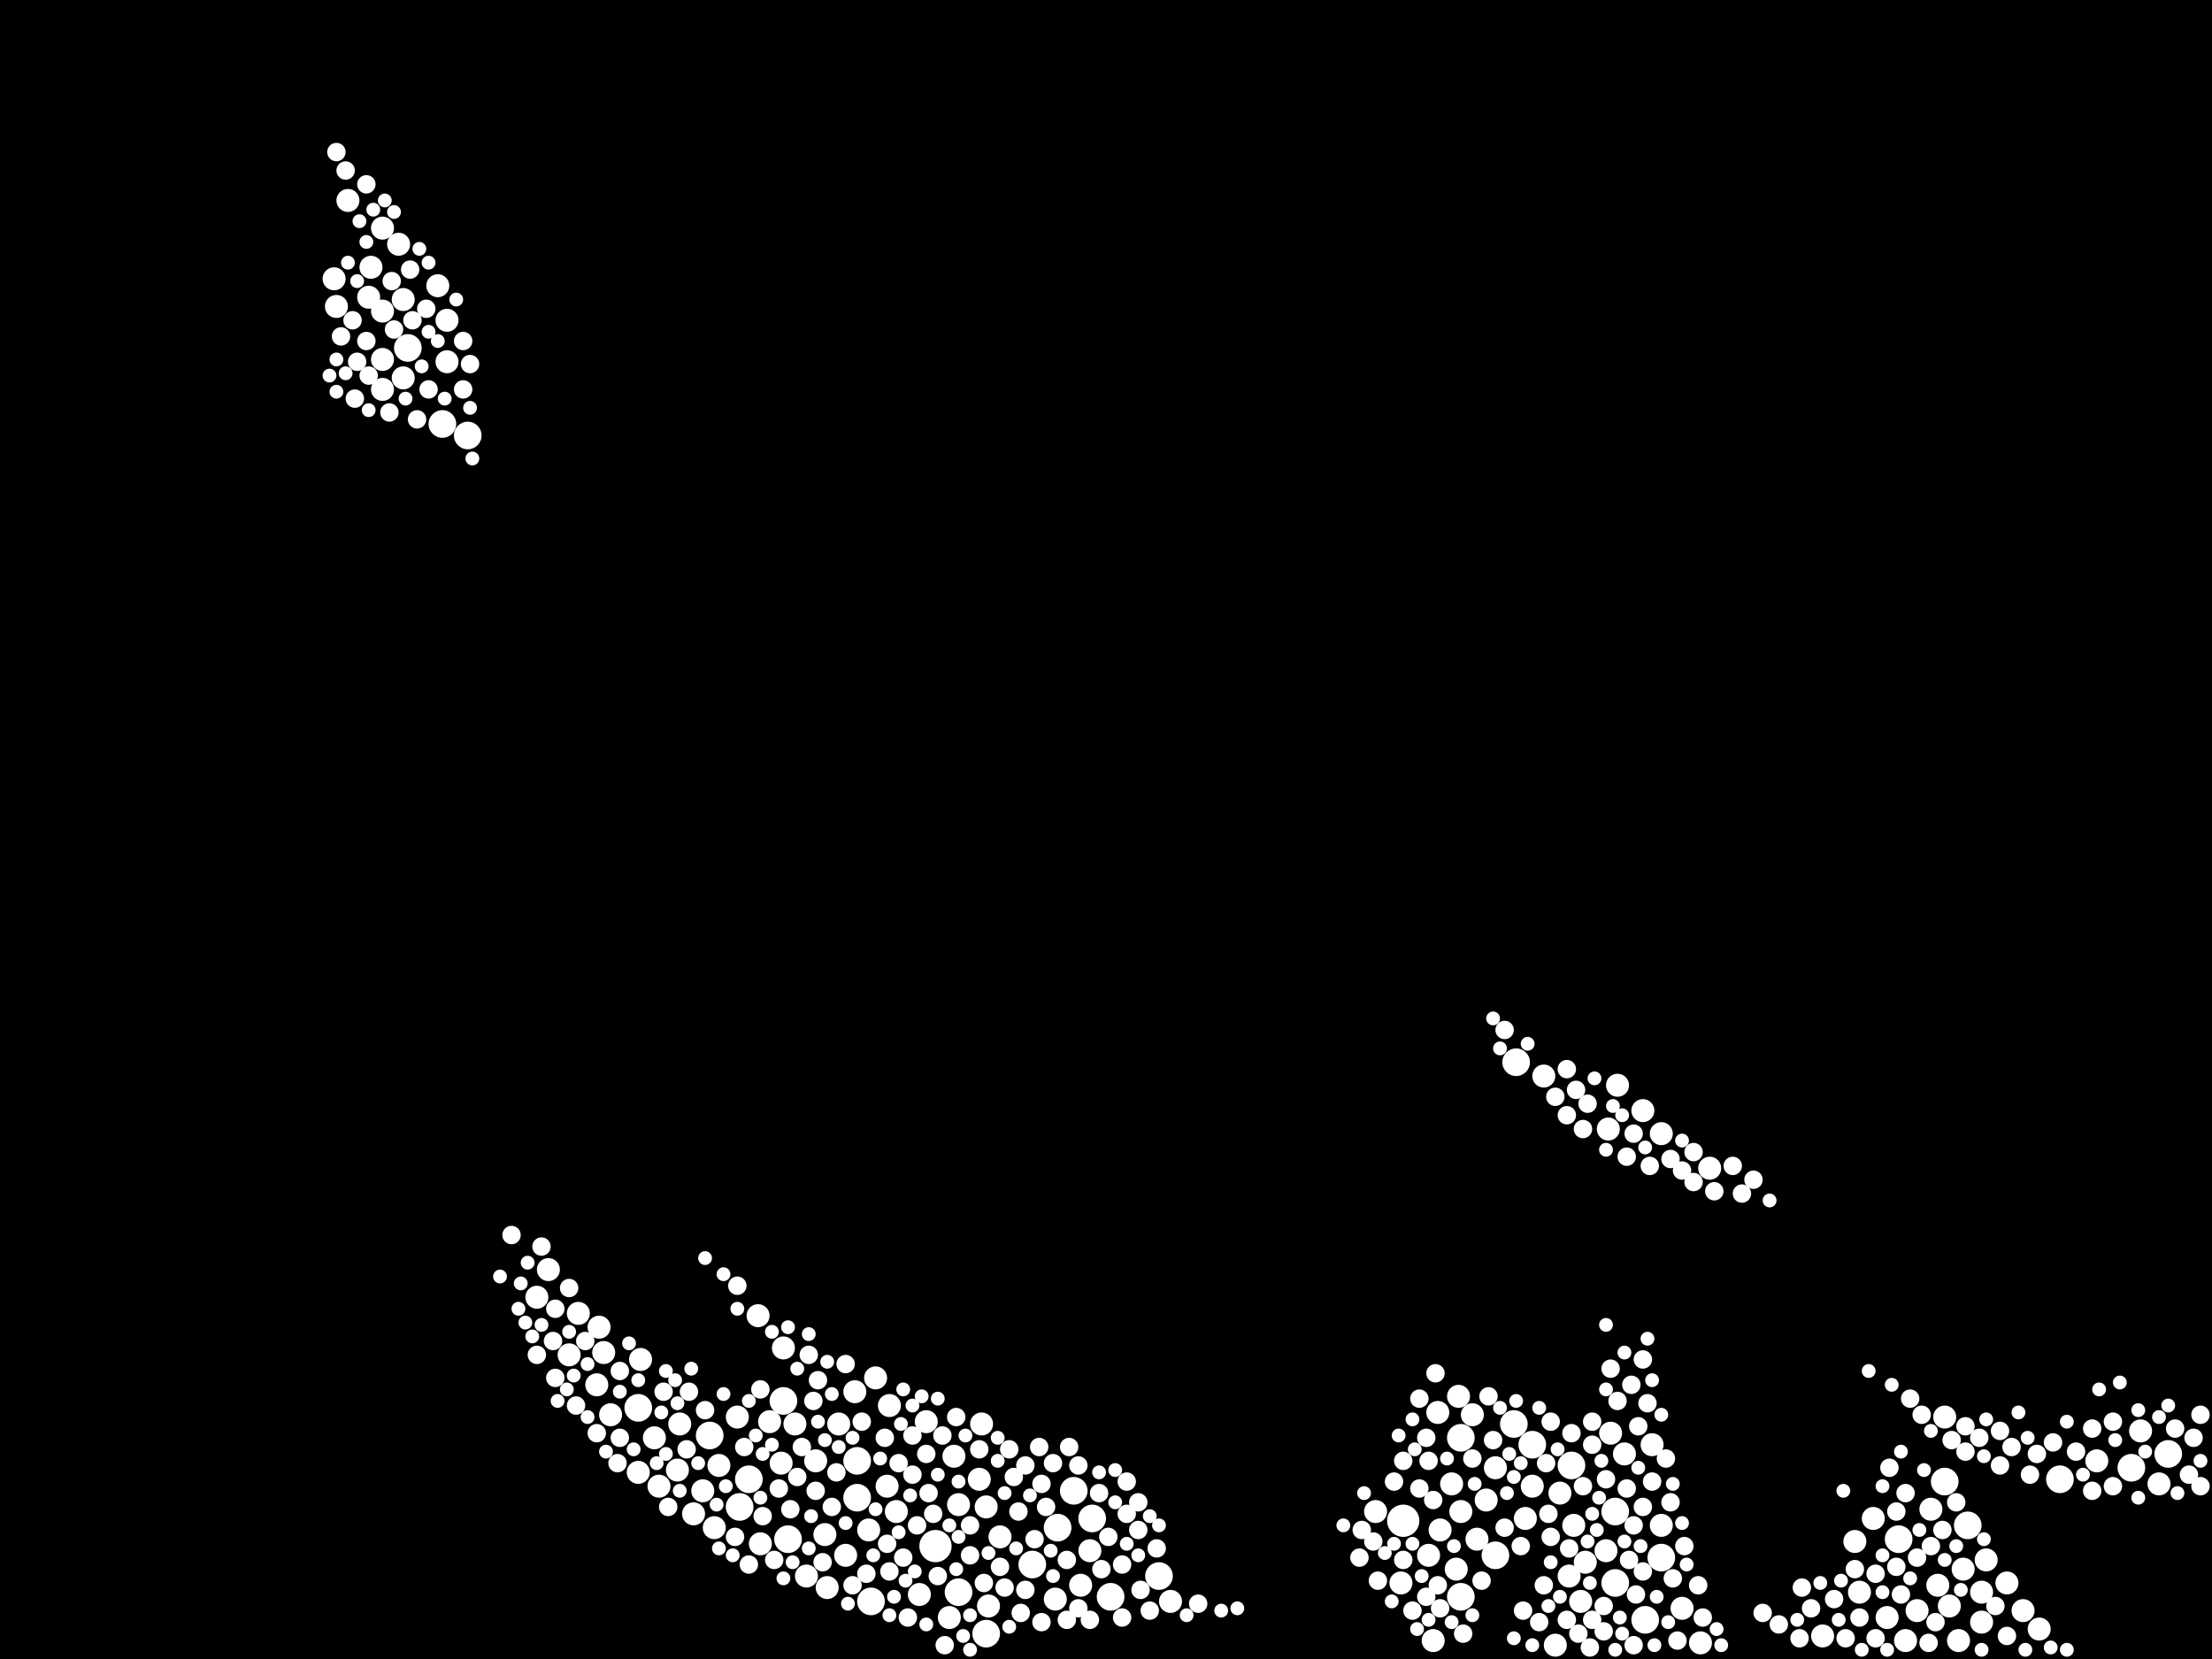 <?xml version="1.0" encoding="utf-8"?>
<svg xmlns="http://www.w3.org/2000/svg"
     xmlns:xlink="http://www.w3.org/1999/xlink" width="1920" height="1440" >

            <defs>
            <style type="text/css"><![CDATA[
circle {stroke: none;}
.c0 {fill: #FFFFFF;}
]]></style>
            </defs>
<rect x="0" y="0" width="1920" height="1440" fill="black"/>
<circle cx="812" cy="1342" r="14" class="c0"/>
<circle cx="1218" cy="1320" r="14" class="c0"/>
<circle cx="1402" cy="1374" r="12" class="c0"/>
<circle cx="1364" cy="1272" r="12" class="c0"/>
<circle cx="964" cy="1386" r="12" class="c0"/>
<circle cx="918" cy="1326" r="12" class="c0"/>
<circle cx="354" cy="302" r="12" class="c0"/>
<circle cx="744" cy="1300" r="12" class="c0"/>
<circle cx="1268" cy="1248" r="12" class="c0"/>
<circle cx="384" cy="368" r="12" class="c0"/>
<circle cx="832" cy="1382" r="12" class="c0"/>
<circle cx="642" cy="1308" r="12" class="c0"/>
<circle cx="650" cy="1284" r="12" class="c0"/>
<circle cx="744" cy="1268" r="12" class="c0"/>
<circle cx="1402" cy="1312" r="12" class="c0"/>
<circle cx="856" cy="1418" r="12" class="c0"/>
<circle cx="1314" cy="1236" r="12" class="c0"/>
<circle cx="1442" cy="1352" r="12" class="c0"/>
<circle cx="1298" cy="1350" r="12" class="c0"/>
<circle cx="1850" cy="1274" r="12" class="c0"/>
<circle cx="1688" cy="1286" r="12" class="c0"/>
<circle cx="1648" cy="1336" r="12" class="c0"/>
<circle cx="680" cy="1216" r="12" class="c0"/>
<circle cx="896" cy="1358" r="12" class="c0"/>
<circle cx="1428" cy="1406" r="12" class="c0"/>
<circle cx="684" cy="1336" r="12" class="c0"/>
<circle cx="1268" cy="1386" r="12" class="c0"/>
<circle cx="1708" cy="1324" r="12" class="c0"/>
<circle cx="406" cy="378" r="12" class="c0"/>
<circle cx="1788" cy="1284" r="12" class="c0"/>
<circle cx="756" cy="1390" r="12" class="c0"/>
<circle cx="554" cy="1222" r="12" class="c0"/>
<circle cx="616" cy="1246" r="12" class="c0"/>
<circle cx="948" cy="1318" r="12" class="c0"/>
<circle cx="932" cy="1294" r="12" class="c0"/>
<circle cx="1316" cy="922" r="12" class="c0"/>
<circle cx="1330" cy="1254" r="12" class="c0"/>
<circle cx="1006" cy="1368" r="12" class="c0"/>
<circle cx="1882" cy="1262" r="12" class="c0"/>
<circle cx="1820" cy="1268" r="10" class="c0"/>
<circle cx="1376" cy="1356" r="10" class="c0"/>
<circle cx="1688" cy="1230" r="10" class="c0"/>
<circle cx="1720" cy="1382" r="10" class="c0"/>
<circle cx="332" cy="338" r="10" class="c0"/>
<circle cx="1398" cy="1244" r="10" class="c0"/>
<circle cx="388" cy="278" r="10" class="c0"/>
<circle cx="1366" cy="1324" r="10" class="c0"/>
<circle cx="1614" cy="1382" r="10" class="c0"/>
<circle cx="1268" cy="1312" r="10" class="c0"/>
<circle cx="1372" cy="1390" r="10" class="c0"/>
<circle cx="346" cy="212" r="10" class="c0"/>
<circle cx="1340" cy="934" r="10" class="c0"/>
<circle cx="1858" cy="1242" r="10" class="c0"/>
<circle cx="1704" cy="1362" r="10" class="c0"/>
<circle cx="290" cy="242" r="10" class="c0"/>
<circle cx="520" cy="1152" r="10" class="c0"/>
<circle cx="1682" cy="1376" r="10" class="c0"/>
<circle cx="708" cy="1268" r="10" class="c0"/>
<circle cx="1720" cy="1408" r="10" class="c0"/>
<circle cx="518" cy="1202" r="10" class="c0"/>
<circle cx="380" cy="248" r="10" class="c0"/>
<circle cx="1756" cy="1398" r="10" class="c0"/>
<circle cx="1476" cy="1426" r="10" class="c0"/>
<circle cx="1330" cy="1290" r="10" class="c0"/>
<circle cx="1244" cy="1424" r="10" class="c0"/>
<circle cx="832" cy="1306" r="10" class="c0"/>
<circle cx="742" cy="1208" r="10" class="c0"/>
<circle cx="690" cy="1236" r="10" class="c0"/>
<circle cx="602" cy="1314" r="10" class="c0"/>
<circle cx="1266" cy="1212" r="10" class="c0"/>
<circle cx="1298" cy="1274" r="10" class="c0"/>
<circle cx="292" cy="266" r="10" class="c0"/>
<circle cx="716" cy="1332" r="10" class="c0"/>
<circle cx="1742" cy="1374" r="10" class="c0"/>
<circle cx="1700" cy="1424" r="10" class="c0"/>
<circle cx="868" cy="1334" r="10" class="c0"/>
<circle cx="668" cy="1234" r="10" class="c0"/>
<circle cx="1248" cy="1226" r="10" class="c0"/>
<circle cx="734" cy="1350" r="10" class="c0"/>
<circle cx="856" cy="1308" r="10" class="c0"/>
<circle cx="302" cy="174" r="10" class="c0"/>
<circle cx="658" cy="1142" r="10" class="c0"/>
<circle cx="660" cy="1340" r="10" class="c0"/>
<circle cx="1442" cy="984" r="10" class="c0"/>
<circle cx="772" cy="1220" r="10" class="c0"/>
<circle cx="554" cy="1278" r="10" class="c0"/>
<circle cx="1396" cy="980" r="10" class="c0"/>
<circle cx="1460" cy="1396" r="10" class="c0"/>
<circle cx="678" cy="1270" r="10" class="c0"/>
<circle cx="1426" cy="964" r="10" class="c0"/>
<circle cx="850" cy="1284" r="10" class="c0"/>
<circle cx="572" cy="1290" r="10" class="c0"/>
<circle cx="494" cy="1176" r="10" class="c0"/>
<circle cx="1404" cy="942" r="10" class="c0"/>
<circle cx="590" cy="1236" r="10" class="c0"/>
<circle cx="610" cy="1294" r="10" class="c0"/>
<circle cx="320" cy="258" r="10" class="c0"/>
<circle cx="332" cy="312" r="10" class="c0"/>
<circle cx="1654" cy="1424" r="10" class="c0"/>
<circle cx="1354" cy="1296" r="10" class="c0"/>
<circle cx="530" cy="1228" r="10" class="c0"/>
<circle cx="858" cy="1394" r="10" class="c0"/>
<circle cx="700" cy="1368" r="10" class="c0"/>
<circle cx="1216" cy="1374" r="10" class="c0"/>
<circle cx="1692" cy="1394" r="10" class="c0"/>
<circle cx="1664" cy="1398" r="10" class="c0"/>
<circle cx="466" cy="1126" r="10" class="c0"/>
<circle cx="754" cy="1328" r="10" class="c0"/>
<circle cx="718" cy="1378" r="10" class="c0"/>
<circle cx="1194" cy="1312" r="10" class="c0"/>
<circle cx="624" cy="1272" r="10" class="c0"/>
<circle cx="1282" cy="1336" r="10" class="c0"/>
<circle cx="938" cy="1376" r="10" class="c0"/>
<circle cx="556" cy="1180" r="10" class="c0"/>
<circle cx="350" cy="328" r="10" class="c0"/>
<circle cx="778" cy="1312" r="10" class="c0"/>
<circle cx="824" cy="1404" r="10" class="c0"/>
<circle cx="1770" cy="1414" r="10" class="c0"/>
<circle cx="1394" cy="1346" r="10" class="c0"/>
<circle cx="828" cy="1264" r="10" class="c0"/>
<circle cx="332" cy="270" r="10" class="c0"/>
<circle cx="1434" cy="1254" r="10" class="c0"/>
<circle cx="502" cy="1140" r="10" class="c0"/>
<circle cx="852" cy="1236" r="10" class="c0"/>
<circle cx="1410" cy="1262" r="10" class="c0"/>
<circle cx="388" cy="314" r="10" class="c0"/>
<circle cx="1676" cy="1310" r="10" class="c0"/>
<circle cx="1582" cy="1420" r="10" class="c0"/>
<circle cx="1610" cy="1338" r="10" class="c0"/>
<circle cx="1362" cy="1368" r="10" class="c0"/>
<circle cx="1264" cy="1362" r="10" class="c0"/>
<circle cx="1240" cy="1350" r="10" class="c0"/>
<circle cx="1016" cy="1390" r="10" class="c0"/>
<circle cx="1350" cy="1428" r="10" class="c0"/>
<circle cx="916" cy="1388" r="10" class="c0"/>
<circle cx="1250" cy="1328" r="10" class="c0"/>
<circle cx="620" cy="1326" r="10" class="c0"/>
<circle cx="322" cy="232" r="10" class="c0"/>
<circle cx="476" cy="1102" r="10" class="c0"/>
<circle cx="804" cy="1234" r="10" class="c0"/>
<circle cx="350" cy="260" r="10" class="c0"/>
<circle cx="524" cy="1174" r="10" class="c0"/>
<circle cx="1724" cy="1354" r="10" class="c0"/>
<circle cx="728" cy="1236" r="10" class="c0"/>
<circle cx="946" cy="1346" r="10" class="c0"/>
<circle cx="640" cy="1230" r="10" class="c0"/>
<circle cx="568" cy="1248" r="10" class="c0"/>
<circle cx="1324" cy="1318" r="10" class="c0"/>
<circle cx="1626" cy="1318" r="10" class="c0"/>
<circle cx="588" cy="1276" r="10" class="c0"/>
<circle cx="332" cy="198" r="10" class="c0"/>
<circle cx="1290" cy="1302" r="10" class="c0"/>
<circle cx="1278" cy="1228" r="10" class="c0"/>
<circle cx="680" cy="1170" r="10" class="c0"/>
<circle cx="760" cy="1196" r="10" class="c0"/>
<circle cx="1484" cy="1014" r="10" class="c0"/>
<circle cx="770" cy="1290" r="10" class="c0"/>
<circle cx="1260" cy="1288" r="10" class="c0"/>
<circle cx="1874" cy="1288" r="10" class="c0"/>
<circle cx="1442" cy="1324" r="10" class="c0"/>
<circle cx="1638" cy="1404" r="10" class="c0"/>
<circle cx="798" cy="1384" r="10" class="c0"/>
<circle cx="772" cy="1364" r="8" class="c0"/>
<circle cx="402" cy="338" r="8" class="c0"/>
<circle cx="1522" cy="1024" r="8" class="c0"/>
<circle cx="1346" cy="1234" r="8" class="c0"/>
<circle cx="886" cy="1400" r="8" class="c0"/>
<circle cx="990" cy="1380" r="8" class="c0"/>
<circle cx="876" cy="1258" r="8" class="c0"/>
<circle cx="638" cy="1334" r="8" class="c0"/>
<circle cx="538" cy="1190" r="8" class="c0"/>
<circle cx="804" cy="1262" r="8" class="c0"/>
<circle cx="402" cy="296" r="8" class="c0"/>
<circle cx="1706" cy="1260" r="8" class="c0"/>
<circle cx="372" cy="338" r="8" class="c0"/>
<circle cx="908" cy="1308" r="8" class="c0"/>
<circle cx="806" cy="1296" r="8" class="c0"/>
<circle cx="914" cy="1270" r="8" class="c0"/>
<circle cx="1392" cy="1416" r="8" class="c0"/>
<circle cx="1244" cy="1302" r="8" class="c0"/>
<circle cx="1746" cy="1256" r="8" class="c0"/>
<circle cx="470" cy="1082" r="8" class="c0"/>
<circle cx="1306" cy="1326" r="8" class="c0"/>
<circle cx="988" cy="1328" r="8" class="c0"/>
<circle cx="830" cy="1230" r="8" class="c0"/>
<circle cx="1450" cy="1304" r="8" class="c0"/>
<circle cx="1270" cy="1418" r="8" class="c0"/>
<circle cx="1888" cy="1240" r="8" class="c0"/>
<circle cx="1470" cy="1026" r="8" class="c0"/>
<circle cx="784" cy="1352" r="8" class="c0"/>
<circle cx="1404" cy="1216" r="8" class="c0"/>
<circle cx="1378" cy="958" r="8" class="c0"/>
<circle cx="318" cy="160" r="8" class="c0"/>
<circle cx="1676" cy="1342" r="8" class="c0"/>
<circle cx="1278" cy="1266" r="8" class="c0"/>
<circle cx="1628" cy="1422" r="8" class="c0"/>
<circle cx="1602" cy="1422" r="8" class="c0"/>
<circle cx="796" cy="1324" r="8" class="c0"/>
<circle cx="1650" cy="1384" r="8" class="c0"/>
<circle cx="1910" cy="1290" r="8" class="c0"/>
<circle cx="1460" cy="1016" r="8" class="c0"/>
<circle cx="954" cy="1296" r="8" class="c0"/>
<circle cx="1742" cy="1420" r="8" class="c0"/>
<circle cx="1418" cy="984" r="8" class="c0"/>
<circle cx="1238" cy="1386" r="8" class="c0"/>
<circle cx="926" cy="1354" r="8" class="c0"/>
<circle cx="708" cy="1294" r="8" class="c0"/>
<circle cx="780" cy="1270" r="8" class="c0"/>
<circle cx="580" cy="1308" r="8" class="c0"/>
<circle cx="598" cy="1208" r="8" class="c0"/>
<circle cx="676" cy="1292" r="8" class="c0"/>
<circle cx="1350" cy="952" r="8" class="c0"/>
<circle cx="1432" cy="1012" r="8" class="c0"/>
<circle cx="1342" cy="1270" r="8" class="c0"/>
<circle cx="904" cy="1288" r="8" class="c0"/>
<circle cx="1192" cy="1338" r="8" class="c0"/>
<circle cx="1232" cy="1292" r="8" class="c0"/>
<circle cx="1456" cy="1424" r="8" class="c0"/>
<circle cx="842" cy="1324" r="8" class="c0"/>
<circle cx="1238" cy="1248" r="8" class="c0"/>
<circle cx="978" cy="1286" r="8" class="c0"/>
<circle cx="702" cy="1176" r="8" class="c0"/>
<circle cx="1226" cy="1398" r="8" class="c0"/>
<circle cx="672" cy="1354" r="8" class="c0"/>
<circle cx="480" cy="1164" r="8" class="c0"/>
<circle cx="1416" cy="1202" r="8" class="c0"/>
<circle cx="538" cy="1248" r="8" class="c0"/>
<circle cx="482" cy="1136" r="8" class="c0"/>
<circle cx="880" cy="1282" r="8" class="c0"/>
<circle cx="1434" cy="1286" r="8" class="c0"/>
<circle cx="820" cy="1428" r="8" class="c0"/>
<circle cx="978" cy="1314" r="8" class="c0"/>
<circle cx="1180" cy="1352" r="8" class="c0"/>
<circle cx="1474" cy="1376" r="8" class="c0"/>
<circle cx="686" cy="1310" r="8" class="c0"/>
<circle cx="1394" cy="1284" r="8" class="c0"/>
<circle cx="1382" cy="1254" r="8" class="c0"/>
<circle cx="1470" cy="1000" r="8" class="c0"/>
<circle cx="318" cy="296" r="8" class="c0"/>
<circle cx="1834" cy="1290" r="8" class="c0"/>
<circle cx="340" cy="244" r="8" class="c0"/>
<circle cx="300" cy="148" r="8" class="c0"/>
<circle cx="768" cy="1248" r="8" class="c0"/>
<circle cx="1196" cy="1372" r="8" class="c0"/>
<circle cx="576" cy="1208" r="8" class="c0"/>
<circle cx="500" cy="1220" r="8" class="c0"/>
<circle cx="660" cy="1206" r="8" class="c0"/>
<circle cx="928" cy="1256" r="8" class="c0"/>
<circle cx="1426" cy="1364" r="8" class="c0"/>
<circle cx="1654" cy="1296" r="8" class="c0"/>
<circle cx="596" cy="1258" r="8" class="c0"/>
<circle cx="370" cy="268" r="8" class="c0"/>
<circle cx="1782" cy="1252" r="8" class="c0"/>
<circle cx="1452" cy="1370" r="8" class="c0"/>
<circle cx="1816" cy="1294" r="8" class="c0"/>
<circle cx="1286" cy="1372" r="8" class="c0"/>
<circle cx="1900" cy="1280" r="8" class="c0"/>
<circle cx="1834" cy="1234" r="8" class="c0"/>
<circle cx="1680" cy="1408" r="8" class="c0"/>
<circle cx="308" cy="346" r="8" class="c0"/>
<circle cx="518" cy="1244" r="8" class="c0"/>
<circle cx="1512" cy="1036" r="8" class="c0"/>
<circle cx="1360" cy="1406" r="8" class="c0"/>
<circle cx="1368" cy="946" r="8" class="c0"/>
<circle cx="726" cy="1278" r="8" class="c0"/>
<circle cx="722" cy="1308" r="8" class="c0"/>
<circle cx="1646" cy="1360" r="8" class="c0"/>
<circle cx="1614" cy="1404" r="8" class="c0"/>
<circle cx="1610" cy="1362" r="8" class="c0"/>
<circle cx="1322" cy="1398" r="8" class="c0"/>
<circle cx="692" cy="1282" r="8" class="c0"/>
<circle cx="884" cy="1312" r="8" class="c0"/>
<circle cx="640" cy="1116" r="8" class="c0"/>
<circle cx="868" cy="1360" r="8" class="c0"/>
<circle cx="1306" cy="894" r="8" class="c0"/>
<circle cx="1462" cy="1342" r="8" class="c0"/>
<circle cx="890" cy="1272" r="8" class="c0"/>
<circle cx="1380" cy="1430" r="8" class="c0"/>
<circle cx="854" cy="1374" r="8" class="c0"/>
<circle cx="898" cy="1336" r="8" class="c0"/>
<circle cx="1768" cy="1262" r="8" class="c0"/>
<circle cx="748" cy="1234" r="8" class="c0"/>
<circle cx="1414" cy="1354" r="8" class="c0"/>
<circle cx="1004" cy="1344" r="8" class="c0"/>
<circle cx="1592" cy="1388" r="8" class="c0"/>
<circle cx="936" cy="1396" r="8" class="c0"/>
<circle cx="1320" cy="1342" r="8" class="c0"/>
<circle cx="1240" cy="1268" r="8" class="c0"/>
<circle cx="306" cy="278" r="8" class="c0"/>
<circle cx="646" cy="1256" r="8" class="c0"/>
<circle cx="1422" cy="1238" r="8" class="c0"/>
<circle cx="1292" cy="1212" r="8" class="c0"/>
<circle cx="1340" cy="1376" r="8" class="c0"/>
<circle cx="536" cy="1270" r="8" class="c0"/>
<circle cx="1658" cy="1214" r="8" class="c0"/>
<circle cx="1392" cy="1394" r="8" class="c0"/>
<circle cx="1562" cy="1422" r="8" class="c0"/>
<circle cx="1418" cy="1428" r="8" class="c0"/>
<circle cx="1698" cy="1304" r="8" class="c0"/>
<circle cx="1802" cy="1260" r="8" class="c0"/>
<circle cx="1488" cy="1034" r="8" class="c0"/>
<circle cx="974" cy="1358" r="8" class="c0"/>
<circle cx="1218" cy="1268" r="8" class="c0"/>
<circle cx="362" cy="364" r="8" class="c0"/>
<circle cx="1450" cy="1006" r="8" class="c0"/>
<circle cx="1398" cy="1188" r="8" class="c0"/>
<circle cx="1426" cy="1180" r="8" class="c0"/>
<circle cx="1232" cy="1214" r="8" class="c0"/>
<circle cx="714" cy="1356" r="8" class="c0"/>
<circle cx="956" cy="1362" r="8" class="c0"/>
<circle cx="662" cy="1316" r="8" class="c0"/>
<circle cx="710" cy="1198" r="8" class="c0"/>
<circle cx="1426" cy="1308" r="8" class="c0"/>
<circle cx="1360" cy="928" r="8" class="c0"/>
<circle cx="1040" cy="1392" r="8" class="c0"/>
<circle cx="612" cy="1224" r="8" class="c0"/>
<circle cx="998" cy="1398" r="8" class="c0"/>
<circle cx="890" cy="1380" r="8" class="c0"/>
<circle cx="1544" cy="1410" r="8" class="c0"/>
<circle cx="1412" cy="1292" r="8" class="c0"/>
<circle cx="904" cy="1408" r="8" class="c0"/>
<circle cx="788" cy="1404" r="8" class="c0"/>
<circle cx="1246" cy="1192" r="8" class="c0"/>
<circle cx="356" cy="234" r="8" class="c0"/>
<circle cx="1430" cy="1218" r="8" class="c0"/>
<circle cx="1412" cy="1004" r="8" class="c0"/>
<circle cx="770" cy="1340" r="8" class="c0"/>
<circle cx="444" cy="1072" r="8" class="c0"/>
<circle cx="842" cy="1350" r="8" class="c0"/>
<circle cx="1646" cy="1312" r="8" class="c0"/>
<circle cx="1736" cy="1242" r="8" class="c0"/>
<circle cx="1904" cy="1248" r="8" class="c0"/>
<circle cx="1504" cy="1012" r="8" class="c0"/>
<circle cx="1706" cy="1238" r="8" class="c0"/>
<circle cx="706" cy="1216" r="8" class="c0"/>
<circle cx="494" cy="1118" r="8" class="c0"/>
<circle cx="1762" cy="1280" r="8" class="c0"/>
<circle cx="1640" cy="1274" r="8" class="c0"/>
<circle cx="792" cy="1280" r="8" class="c0"/>
<circle cx="902" cy="1256" r="8" class="c0"/>
<circle cx="1446" cy="1266" r="8" class="c0"/>
<circle cx="1218" cy="1354" r="8" class="c0"/>
<circle cx="1418" cy="1324" r="8" class="c0"/>
<circle cx="1910" cy="1228" r="8" class="c0"/>
<circle cx="508" cy="1164" r="8" class="c0"/>
<circle cx="650" cy="1358" r="8" class="c0"/>
<circle cx="310" cy="314" r="8" class="c0"/>
<circle cx="850" cy="1258" r="8" class="c0"/>
<circle cx="1718" cy="1248" r="8" class="c0"/>
<circle cx="1664" cy="1352" r="8" class="c0"/>
<circle cx="988" cy="1304" r="8" class="c0"/>
<circle cx="1478" cy="1404" r="8" class="c0"/>
<circle cx="810" cy="1314" r="8" class="c0"/>
<circle cx="792" cy="1246" r="8" class="c0"/>
<circle cx="1530" cy="1400" r="8" class="c0"/>
<circle cx="1364" cy="1244" r="8" class="c0"/>
<circle cx="752" cy="1366" r="8" class="c0"/>
<circle cx="320" cy="326" r="8" class="c0"/>
<circle cx="1686" cy="1328" r="8" class="c0"/>
<circle cx="946" cy="1406" r="8" class="c0"/>
<circle cx="296" cy="292" r="8" class="c0"/>
<circle cx="1674" cy="1426" r="8" class="c0"/>
<circle cx="408" cy="316" r="8" class="c0"/>
<circle cx="1360" cy="968" r="8" class="c0"/>
<circle cx="1628" cy="1366" r="8" class="c0"/>
<circle cx="1668" cy="1228" r="8" class="c0"/>
<circle cx="974" cy="1404" r="8" class="c0"/>
<circle cx="814" cy="1368" r="8" class="c0"/>
<circle cx="1572" cy="1396" r="8" class="c0"/>
<circle cx="1362" cy="1344" r="8" class="c0"/>
<circle cx="482" cy="1196" r="8" class="c0"/>
<circle cx="1374" cy="980" r="8" class="c0"/>
<circle cx="1182" cy="1328" r="8" class="c0"/>
<circle cx="1564" cy="1378" r="8" class="c0"/>
<circle cx="818" cy="1246" r="8" class="c0"/>
<circle cx="1250" cy="1396" r="8" class="c0"/>
<circle cx="872" cy="1378" r="8" class="c0"/>
<circle cx="358" cy="278" r="8" class="c0"/>
<circle cx="1210" cy="1286" r="8" class="c0"/>
<circle cx="1336" cy="1408" r="8" class="c0"/>
<circle cx="696" cy="1256" r="8" class="c0"/>
<circle cx="1344" cy="1314" r="8" class="c0"/>
<circle cx="1346" cy="1334" r="8" class="c0"/>
<circle cx="1248" cy="1376" r="8" class="c0"/>
<circle cx="342" cy="286" r="8" class="c0"/>
<circle cx="1420" cy="1384" r="8" class="c0"/>
<circle cx="962" cy="1334" r="8" class="c0"/>
<circle cx="734" cy="1184" r="8" class="c0"/>
<circle cx="1732" cy="1394" r="8" class="c0"/>
<circle cx="1736" cy="1272" r="8" class="c0"/>
<circle cx="936" cy="1272" r="8" class="c0"/>
<circle cx="1374" cy="1290" r="8" class="c0"/>
<circle cx="1296" cy="1250" r="8" class="c0"/>
<circle cx="1382" cy="1234" r="8" class="c0"/>
<circle cx="292" cy="132" r="8" class="c0"/>
<circle cx="1382" cy="1406" r="8" class="c0"/>
<circle cx="1816" cy="1240" r="8" class="c0"/>
<circle cx="926" cy="1406" r="8" class="c0"/>
<circle cx="1694" cy="1250" r="8" class="c0"/>
<circle cx="338" cy="358" r="8" class="c0"/>
<circle cx="1370" cy="1418" r="8" class="c0"/>
<circle cx="740" cy="1376" r="8" class="c0"/>
<circle cx="466" cy="1176" r="8" class="c0"/>
<circle cx="832" cy="1286" r="6" class="c0"/>
<circle cx="494" cy="1156" r="6" class="c0"/>
<circle cx="1720" cy="1432" r="6" class="c0"/>
<circle cx="456" cy="1148" r="6" class="c0"/>
<circle cx="624" cy="1344" r="6" class="c0"/>
<circle cx="470" cy="1150" r="6" class="c0"/>
<circle cx="670" cy="1254" r="6" class="c0"/>
<circle cx="452" cy="1114" r="6" class="c0"/>
<circle cx="876" cy="1412" r="6" class="c0"/>
<circle cx="1634" cy="1350" r="6" class="c0"/>
<circle cx="312" cy="192" r="6" class="c0"/>
<circle cx="1382" cy="1314" r="6" class="c0"/>
<circle cx="590" cy="1294" r="6" class="c0"/>
<circle cx="978" cy="1340" r="6" class="c0"/>
<circle cx="1634" cy="1290" r="6" class="c0"/>
<circle cx="320" cy="356" r="6" class="c0"/>
<circle cx="1464" cy="1358" r="6" class="c0"/>
<circle cx="776" cy="1386" r="6" class="c0"/>
<circle cx="866" cy="1268" r="6" class="c0"/>
<circle cx="640" cy="1136" r="6" class="c0"/>
<circle cx="680" cy="1370" r="6" class="c0"/>
<circle cx="1688" cy="1354" r="6" class="c0"/>
<circle cx="1410" cy="1338" r="6" class="c0"/>
<circle cx="1424" cy="1342" r="6" class="c0"/>
<circle cx="1336" cy="1222" r="6" class="c0"/>
<circle cx="734" cy="1322" r="6" class="c0"/>
<circle cx="310" cy="244" r="6" class="c0"/>
<circle cx="1308" cy="1296" r="6" class="c0"/>
<circle cx="836" cy="1420" r="6" class="c0"/>
<circle cx="1536" cy="1042" r="6" class="c0"/>
<circle cx="628" cy="1210" r="6" class="c0"/>
<circle cx="1330" cy="1428" r="6" class="c0"/>
<circle cx="408" cy="354" r="6" class="c0"/>
<circle cx="1794" cy="1432" r="6" class="c0"/>
<circle cx="1836" cy="1250" r="6" class="c0"/>
<circle cx="710" cy="1234" r="6" class="c0"/>
<circle cx="1310" cy="1262" r="6" class="c0"/>
<circle cx="1436" cy="1428" r="6" class="c0"/>
<circle cx="1234" cy="1368" r="6" class="c0"/>
<circle cx="736" cy="1392" r="6" class="c0"/>
<circle cx="1422" cy="1274" r="6" class="c0"/>
<circle cx="498" cy="1194" r="6" class="c0"/>
<circle cx="334" cy="174" r="6" class="c0"/>
<circle cx="396" cy="260" r="6" class="c0"/>
<circle cx="578" cy="1190" r="6" class="c0"/>
<circle cx="1760" cy="1248" r="6" class="c0"/>
<circle cx="704" cy="1316" r="6" class="c0"/>
<circle cx="814" cy="1280" r="6" class="c0"/>
<circle cx="538" cy="1208" r="6" class="c0"/>
<circle cx="1698" cy="1342" r="6" class="c0"/>
<circle cx="372" cy="228" r="6" class="c0"/>
<circle cx="800" cy="1212" r="6" class="c0"/>
<circle cx="300" cy="324" r="6" class="c0"/>
<circle cx="484" cy="1216" r="6" class="c0"/>
<circle cx="1296" cy="884" r="6" class="c0"/>
<circle cx="1856" cy="1300" r="6" class="c0"/>
<circle cx="636" cy="1350" r="6" class="c0"/>
<circle cx="1890" cy="1296" r="6" class="c0"/>
<circle cx="1406" cy="1404" r="6" class="c0"/>
<circle cx="1460" cy="1322" r="6" class="c0"/>
<circle cx="574" cy="1226" r="6" class="c0"/>
<circle cx="804" cy="1410" r="6" class="c0"/>
<circle cx="1352" cy="1258" r="6" class="c0"/>
<circle cx="650" cy="1216" r="6" class="c0"/>
<circle cx="380" cy="296" r="6" class="c0"/>
<circle cx="1202" cy="1348" r="6" class="c0"/>
<circle cx="1060" cy="1398" r="6" class="c0"/>
<circle cx="554" cy="1198" r="6" class="c0"/>
<circle cx="1670" cy="1276" r="6" class="c0"/>
<circle cx="790" cy="1298" r="6" class="c0"/>
<circle cx="1208" cy="1390" r="6" class="c0"/>
<circle cx="1780" cy="1430" r="6" class="c0"/>
<circle cx="1634" cy="1382" r="6" class="c0"/>
<circle cx="872" cy="1296" r="6" class="c0"/>
<circle cx="740" cy="1248" r="6" class="c0"/>
<circle cx="630" cy="1290" r="6" class="c0"/>
<circle cx="1226" cy="1232" r="6" class="c0"/>
<circle cx="702" cy="1344" r="6" class="c0"/>
<circle cx="302" cy="228" r="6" class="c0"/>
<circle cx="1384" cy="936" r="6" class="c0"/>
<circle cx="1314" cy="1282" r="6" class="c0"/>
<circle cx="1326" cy="906" r="6" class="c0"/>
<circle cx="1808" cy="1280" r="6" class="c0"/>
<circle cx="628" cy="1106" r="6" class="c0"/>
<circle cx="386" cy="346" r="6" class="c0"/>
<circle cx="550" cy="1258" r="6" class="c0"/>
<circle cx="1262" cy="1342" r="6" class="c0"/>
<circle cx="1616" cy="1432" r="6" class="c0"/>
<circle cx="1658" cy="1370" r="6" class="c0"/>
<circle cx="1434" cy="1198" r="6" class="c0"/>
<circle cx="838" cy="1246" r="6" class="c0"/>
<circle cx="954" cy="1278" r="6" class="c0"/>
<circle cx="1074" cy="1396" r="6" class="c0"/>
<circle cx="1452" cy="1288" r="6" class="c0"/>
<circle cx="1386" cy="1328" r="6" class="c0"/>
<circle cx="622" cy="1306" r="6" class="c0"/>
<circle cx="1320" cy="1270" r="6" class="c0"/>
<circle cx="1006" cy="1324" r="6" class="c0"/>
<circle cx="1240" cy="1406" r="6" class="c0"/>
<circle cx="588" cy="1218" r="6" class="c0"/>
<circle cx="662" cy="1262" r="6" class="c0"/>
<circle cx="1344" cy="1394" r="6" class="c0"/>
<circle cx="1214" cy="1246" r="6" class="c0"/>
<circle cx="784" cy="1206" r="6" class="c0"/>
<circle cx="434" cy="1108" r="6" class="c0"/>
<circle cx="722" cy="1210" r="6" class="c0"/>
<circle cx="1596" cy="1406" r="6" class="c0"/>
<circle cx="1316" cy="1216" r="6" class="c0"/>
<circle cx="716" cy="1250" r="6" class="c0"/>
<circle cx="882" cy="1344" r="6" class="c0"/>
<circle cx="1676" cy="1242" r="6" class="c0"/>
<circle cx="366" cy="318" r="6" class="c0"/>
<circle cx="684" cy="1152" r="6" class="c0"/>
<circle cx="1460" cy="990" r="6" class="c0"/>
<circle cx="814" cy="1214" r="6" class="c0"/>
<circle cx="1438" cy="1386" r="6" class="c0"/>
<circle cx="794" cy="1364" r="6" class="c0"/>
<circle cx="830" cy="1362" r="6" class="c0"/>
<circle cx="988" cy="1350" r="6" class="c0"/>
<circle cx="1346" cy="1356" r="6" class="c0"/>
<circle cx="1228" cy="1258" r="6" class="c0"/>
<circle cx="1442" cy="1228" r="6" class="c0"/>
<circle cx="1910" cy="1268" r="6" class="c0"/>
<circle cx="410" cy="398" r="6" class="c0"/>
<circle cx="1280" cy="1288" r="6" class="c0"/>
<circle cx="702" cy="1158" r="6" class="c0"/>
<circle cx="352" cy="346" r="6" class="c0"/>
<circle cx="318" cy="210" r="6" class="c0"/>
<circle cx="894" cy="1298" r="6" class="c0"/>
<circle cx="1256" cy="1266" r="6" class="c0"/>
<circle cx="324" cy="182" r="6" class="c0"/>
<circle cx="670" cy="1156" r="6" class="c0"/>
<circle cx="1560" cy="1406" r="6" class="c0"/>
<circle cx="1874" cy="1230" r="6" class="c0"/>
<circle cx="342" cy="184" r="6" class="c0"/>
<circle cx="526" cy="1260" r="6" class="c0"/>
<circle cx="1722" cy="1264" r="6" class="c0"/>
<circle cx="292" cy="340" r="6" class="c0"/>
<circle cx="1394" cy="998" r="6" class="c0"/>
<circle cx="912" cy="1346" r="6" class="c0"/>
<circle cx="758" cy="1350" r="6" class="c0"/>
<circle cx="786" cy="1372" r="6" class="c0"/>
<circle cx="1428" cy="996" r="6" class="c0"/>
<circle cx="1400" cy="960" r="6" class="c0"/>
<circle cx="1666" cy="1328" r="6" class="c0"/>
<circle cx="692" cy="1188" r="6" class="c0"/>
<circle cx="1758" cy="1432" r="6" class="c0"/>
<circle cx="866" cy="1248" r="6" class="c0"/>
<circle cx="462" cy="1160" r="6" class="c0"/>
<circle cx="1856" cy="1224" r="6" class="c0"/>
<circle cx="1410" cy="1174" r="6" class="c0"/>
<circle cx="546" cy="1166" r="6" class="c0"/>
<circle cx="364" cy="216" r="6" class="c0"/>
<circle cx="728" cy="1256" r="6" class="c0"/>
<circle cx="578" cy="1262" r="6" class="c0"/>
<circle cx="1278" cy="1402" r="6" class="c0"/>
<circle cx="718" cy="1182" r="6" class="c0"/>
<circle cx="372" cy="288" r="6" class="c0"/>
<circle cx="1490" cy="1414" r="6" class="c0"/>
<circle cx="1302" cy="1222" r="6" class="c0"/>
<circle cx="458" cy="1096" r="6" class="c0"/>
<circle cx="612" cy="1092" r="6" class="c0"/>
<circle cx="1260" cy="1408" r="6" class="c0"/>
<circle cx="510" cy="1184" r="6" class="c0"/>
<circle cx="1030" cy="1402" r="6" class="c0"/>
<circle cx="1184" cy="1296" r="6" class="c0"/>
<circle cx="842" cy="1432" r="6" class="c0"/>
<circle cx="782" cy="1236" r="6" class="c0"/>
<circle cx="1302" cy="910" r="6" class="c0"/>
<circle cx="1378" cy="1338" r="6" class="c0"/>
<circle cx="968" cy="1304" r="6" class="c0"/>
<circle cx="1390" cy="1268" r="6" class="c0"/>
<circle cx="1448" cy="1408" r="6" class="c0"/>
<circle cx="824" cy="1324" r="6" class="c0"/>
<circle cx="914" cy="1368" r="6" class="c0"/>
<circle cx="606" cy="1270" r="6" class="c0"/>
<circle cx="1840" cy="1200" r="6" class="c0"/>
<circle cx="1494" cy="1428" r="6" class="c0"/>
<circle cx="1650" cy="1260" r="6" class="c0"/>
<circle cx="792" cy="1220" r="6" class="c0"/>
<circle cx="780" cy="1330" r="6" class="c0"/>
<circle cx="1580" cy="1374" r="6" class="c0"/>
<circle cx="660" cy="1300" r="6" class="c0"/>
<circle cx="1598" cy="1372" r="6" class="c0"/>
<circle cx="1622" cy="1190" r="6" class="c0"/>
<circle cx="292" cy="312" r="6" class="c0"/>
<circle cx="1702" cy="1380" r="6" class="c0"/>
<circle cx="1642" cy="1202" r="6" class="c0"/>
<circle cx="1402" cy="1432" r="6" class="c0"/>
<circle cx="1166" cy="1324" r="6" class="c0"/>
<circle cx="1430" cy="1162" r="6" class="c0"/>
<circle cx="968" cy="1276" r="6" class="c0"/>
<circle cx="760" cy="1310" r="6" class="c0"/>
<circle cx="1210" cy="1340" r="6" class="c0"/>
<circle cx="1394" cy="1150" r="6" class="c0"/>
<circle cx="1314" cy="1422" r="6" class="c0"/>
<circle cx="842" cy="1402" r="6" class="c0"/>
<circle cx="772" cy="1402" r="6" class="c0"/>
<circle cx="1794" cy="1234" r="6" class="c0"/>
<circle cx="1724" cy="1232" r="6" class="c0"/>
<circle cx="492" cy="1206" r="6" class="c0"/>
<circle cx="764" cy="1266" r="6" class="c0"/>
<circle cx="586" cy="1198" r="6" class="c0"/>
<circle cx="570" cy="1270" r="6" class="c0"/>
<circle cx="656" cy="1246" r="6" class="c0"/>
<circle cx="1862" cy="1260" r="6" class="c0"/>
<circle cx="1380" cy="1374" r="6" class="c0"/>
<circle cx="1882" cy="1220" r="6" class="c0"/>
<circle cx="1822" cy="1206" r="6" class="c0"/>
<circle cx="688" cy="1356" r="6" class="c0"/>
<circle cx="1226" cy="1340" r="6" class="c0"/>
<circle cx="510" cy="1230" r="6" class="c0"/>
<circle cx="1638" cy="1432" r="6" class="c0"/>
<circle cx="1408" cy="968" r="6" class="c0"/>
<circle cx="1600" cy="1294" r="6" class="c0"/>
<circle cx="1722" cy="1336" r="6" class="c0"/>
<circle cx="1354" cy="1386" r="6" class="c0"/>
<circle cx="1388" cy="1300" r="6" class="c0"/>
<circle cx="1408" cy="1418" r="6" class="c0"/>
<circle cx="998" cy="1316" r="6" class="c0"/>
<circle cx="286" cy="326" r="6" class="c0"/>
<circle cx="450" cy="1136" r="6" class="c0"/>
<circle cx="858" cy="1348" r="6" class="c0"/>
<circle cx="1752" cy="1226" r="6" class="c0"/>
<circle cx="600" cy="1188" r="6" class="c0"/>
<circle cx="1394" cy="1206" r="6" class="c0"/>
<circle cx="1230" cy="1414" r="6" class="c0"/>
<circle cx="832" cy="1334" r="6" class="c0"/>
</svg>
